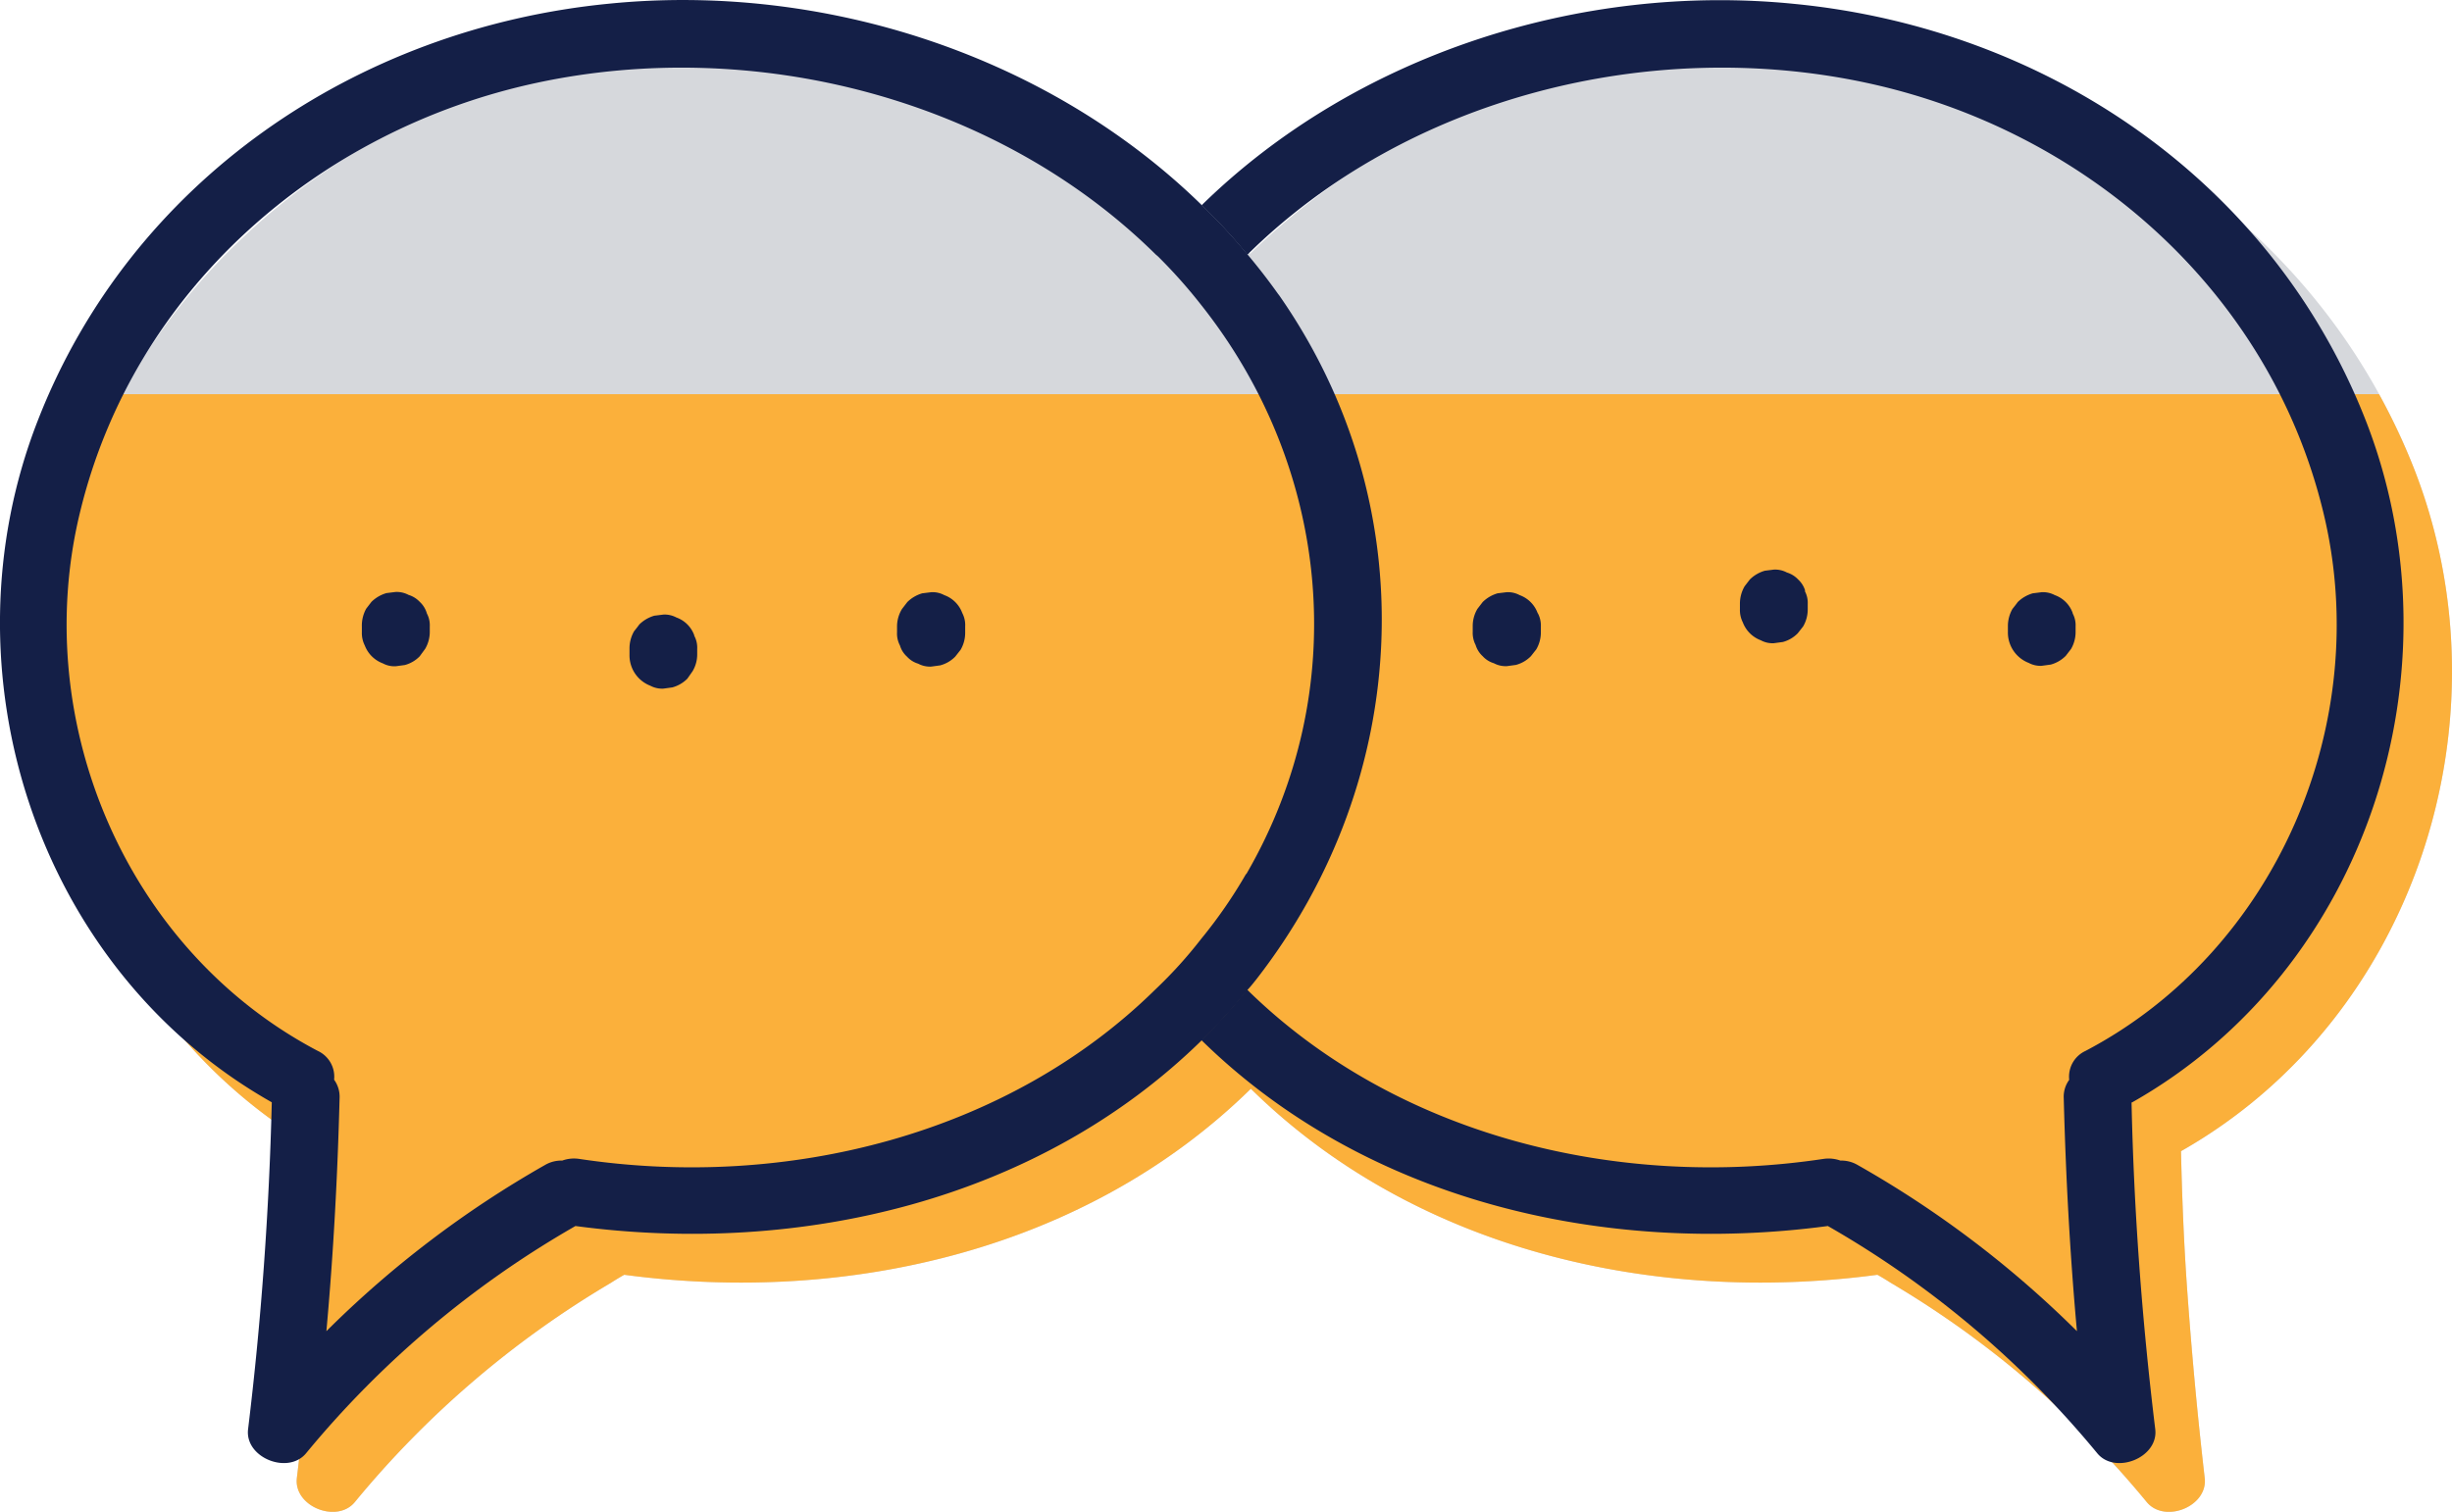 <svg xmlns="http://www.w3.org/2000/svg" width="219.14" height="135.15" viewBox="0 0 219.14 135.15"><g id="Layer_2" data-name="Layer 2"><g id="Layer_1-2" data-name="Layer 1"><path d="M215.79,42c-8.36-21.44-28.5-35.1-51.07-37.31-19.11-1.91-39.25,4.57-53,18C98,9.26,77.9,2.78,58.79,4.69,36.19,6.9,16.05,20.56,7.72,42-1,64.29,7.6,91,28.65,102.91c-.09,3.93-.27,7.84-.54,11.78h0c-.34,5.84-.88,11.66-1.58,17.44-.3,2.54,3.58,4.09,5.18,2.15a86.75,86.75,0,0,1,22.87-19.59h0c.39-.25.78-.49,1.21-.73,20.14,2.69,41.4-2.3,56-16.63,14.56,14.33,35.82,19.32,56,16.63.43.24.82.48,1.21.73h0a86.86,86.86,0,0,1,22.86,19.59c1.61,1.94,5.48.39,5.18-2.15q-1-8.67-1.61-17.44h0c-.27-3.94-.42-7.85-.51-11.78C215.91,91,224.45,64.29,215.79,42Z" style="fill:#d6d8dc"/><path d="M212.62,35.24H10.88A58.8,58.8,0,0,0,7.72,42C-1,64.29,7.6,91,28.65,102.91c-.09,3.93-.27,7.84-.54,11.78-.34,5.84-.88,11.66-1.58,17.44-.3,2.54,3.58,4.09,5.18,2.15a86.75,86.75,0,0,1,22.87-19.59h0c.39-.25.78-.49,1.21-.73,20.14,2.69,41.4-2.3,56-16.63,14.56,14.33,35.82,19.32,56,16.63.43.24.82.48,1.21.73h0a86.86,86.86,0,0,1,22.86,19.59c1.61,1.94,5.48.39,5.18-2.15q-1-8.67-1.61-17.44c-.27-3.94-.42-7.85-.51-11.78C215.91,91,224.45,64.29,215.79,42A57.21,57.21,0,0,0,212.62,35.24Z" style="fill:#fbb03b"/><path d="M111.36,78.13a42.9,42.9,0,0,1-4,5.79,39.79,39.79,0,0,1-4.11,4.54c-13.21,13-33,17.93-51.49,15.14a3.09,3.09,0,0,0-1.51.15,2.9,2.9,0,0,0-1.55.4A92.24,92.24,0,0,0,29.17,119c.63-6.94,1-13.87,1.18-20.84a2.6,2.6,0,0,0-.49-1.64,2.54,2.54,0,0,0-1.45-2.57c-17.14-9-25.8-29.47-21.26-48.15C11.93,26,28.38,11.62,47.94,7.41,67.33,3.24,89.1,8.72,103.31,22.77a3,3,0,0,1,.33.3,46.44,46.44,0,0,1,3.75,4.24c11.51,14.54,13.54,34.38,4,50.82m2.88-51.79c-.88-1.24-1.79-2.42-2.76-3.57a48.76,48.76,0,0,0-4.09-4.42C93.67,4.9,73.53-1.58,54.42.33,31.83,2.54,11.69,16.2,3.36,37.64c-8.69,22.29-.12,49,20.93,60.9-.24,9.76-.94,19.54-2.12,29.23-.3,2.54,3.57,4.09,5.18,2.15A87.56,87.56,0,0,1,51.43,109.6c20.14,2.69,41.4-2.3,56-16.63a47.27,47.27,0,0,0,4.09-4.51c.28-.3.52-.61.76-.91,14-18,15.14-42.43,2-61.21" style="fill:#141f47"/><path d="M190.5,98.54c.21,9.76.94,19.54,2.12,29.23.3,2.54-3.58,4.09-5.18,2.15a87.56,87.56,0,0,0-24.08-20.32c-20.14,2.69-41.4-2.3-56-16.63a47.27,47.27,0,0,0,4.09-4.51c13.21,13,33,17.93,51.52,15.14a3.14,3.14,0,0,1,1.51.15,2.9,2.9,0,0,1,1.55.4A92.49,92.49,0,0,1,185.62,119c-.63-6.94-1-13.87-1.18-20.84a2.55,2.55,0,0,1,.49-1.63,2.53,2.53,0,0,1,1.45-2.58c17.14-9,25.8-29.47,21.26-48.15C202.85,26,186.38,11.62,166.84,7.41c-19.38-4.17-41.15,1.31-55.36,15.36a48.76,48.76,0,0,0-4.09-4.42c13.72-13.45,33.86-19.93,53-18,22.57,2.21,42.71,15.87,51.07,37.31,8.66,22.29.12,49-20.93,60.9" style="fill:#141f47"/><path d="M185.24,54.8a2.64,2.64,0,0,0-1.6-1.6,2.24,2.24,0,0,0-1.17-.26l-.8.1a3.18,3.18,0,0,0-1.34.78c-.15.21-.31.41-.47.61a3.08,3.08,0,0,0-.41,1.53v.53a2.91,2.91,0,0,0,1.86,2.77,2.22,2.22,0,0,0,1.16.26l.81-.11a3,3,0,0,0,1.34-.78l.47-.61a3,3,0,0,0,.41-1.53V56a2.22,2.22,0,0,0-.26-1.16" style="fill:#141f47"/><path d="M161.33,52.8a2.24,2.24,0,0,0-.63-1,2.28,2.28,0,0,0-1-.62,2.24,2.24,0,0,0-1.17-.26l-.8.1a3.12,3.12,0,0,0-1.34.78l-.47.61a3.09,3.09,0,0,0-.42,1.53v.53a2.45,2.45,0,0,0,.26,1.17,2.76,2.76,0,0,0,1.61,1.6,2.2,2.2,0,0,0,1.16.26l.81-.11a2.9,2.9,0,0,0,1.33-.78l.48-.61a3,3,0,0,0,.41-1.53V54a2.22,2.22,0,0,0-.26-1.16" style="fill:#141f47"/><path d="M137.42,54.8a2.69,2.69,0,0,0-1.61-1.6,2.2,2.2,0,0,0-1.16-.26l-.81.1a3.15,3.15,0,0,0-1.33.78l-.47.61a3,3,0,0,0-.42,1.53v.53a2.34,2.34,0,0,0,.26,1.17,2.24,2.24,0,0,0,.63,1,2.21,2.21,0,0,0,1,.63,2.24,2.24,0,0,0,1.17.26l.8-.11a2.94,2.94,0,0,0,1.34-.78l.48-.61a3,3,0,0,0,.41-1.53V56a2.32,2.32,0,0,0-.26-1.16" style="fill:#141f47"/><path d="M86,54.8a2.69,2.69,0,0,0-1.61-1.6,2.2,2.2,0,0,0-1.16-.26l-.81.1a3.15,3.15,0,0,0-1.33.78l-.47.61A3,3,0,0,0,80.17,56v.53a2.24,2.24,0,0,0,.26,1.17,2.15,2.15,0,0,0,.63,1,2.21,2.21,0,0,0,1,.63,2.24,2.24,0,0,0,1.17.26l.8-.11a2.94,2.94,0,0,0,1.34-.78l.48-.61a3,3,0,0,0,.41-1.53V56A2.32,2.32,0,0,0,86,54.8" style="fill:#141f47"/><path d="M62.05,56.8a2.64,2.64,0,0,0-1.6-1.6,2.22,2.22,0,0,0-1.16-.26l-.81.1a3.18,3.18,0,0,0-1.34.78c-.15.21-.31.41-.47.61A3.08,3.08,0,0,0,56.26,58v.53a2.91,2.91,0,0,0,1.86,2.77,2.24,2.24,0,0,0,1.17.26l.8-.11a3,3,0,0,0,1.34-.78L61.9,60a2.93,2.93,0,0,0,.41-1.53V58a2.22,2.22,0,0,0-.26-1.16" style="fill:#141f47"/><path d="M38.14,54.8a2.24,2.24,0,0,0-.63-1,2.28,2.28,0,0,0-1-.62,2.24,2.24,0,0,0-1.17-.26l-.8.1a3.18,3.18,0,0,0-1.34.78l-.47.61A3.09,3.09,0,0,0,32.34,56v.53a2.45,2.45,0,0,0,.26,1.17,2.76,2.76,0,0,0,1.61,1.6,2.2,2.2,0,0,0,1.16.26l.81-.11a2.9,2.9,0,0,0,1.33-.78L38,58a3,3,0,0,0,.41-1.53V56a2.22,2.22,0,0,0-.26-1.16" style="fill:#141f47"/></g></g></svg>
